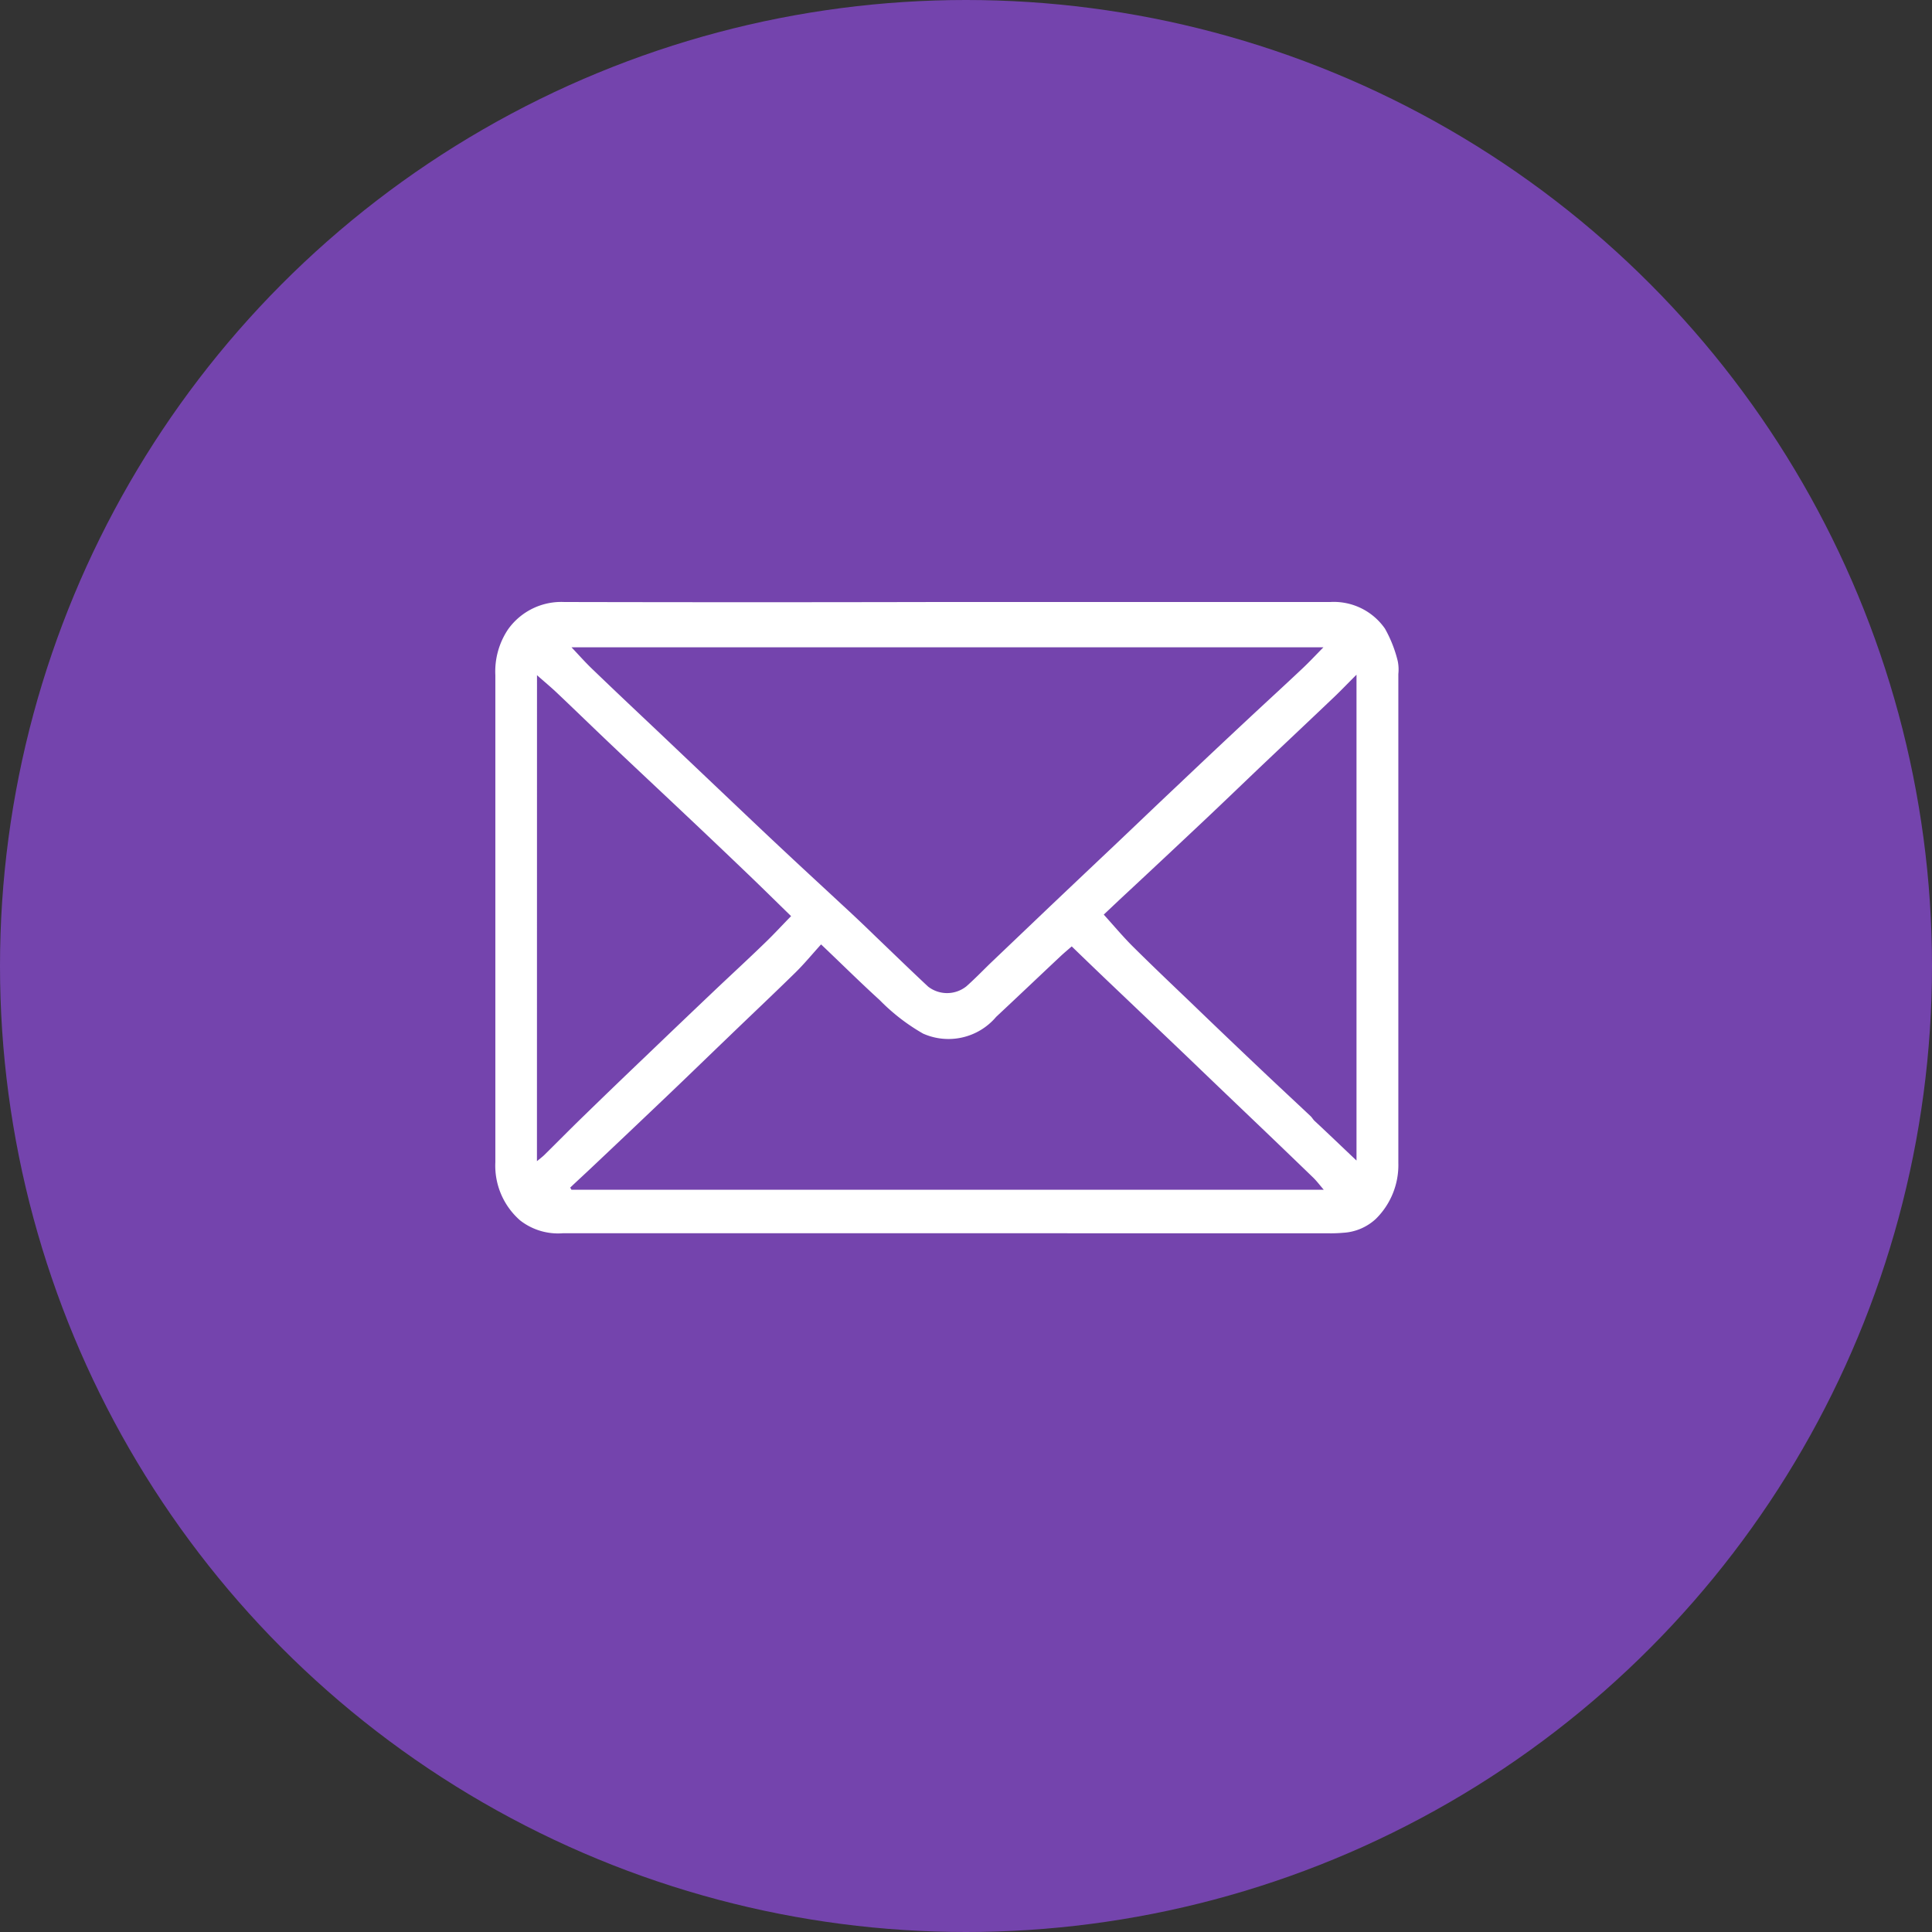 <svg xmlns="http://www.w3.org/2000/svg" width="32.93" height="32.93" viewBox="0 0 32.93 32.93">
  <rect x="0" y="0" width="32.93" height="32.93" fill="#333333" stroke="none"/>
  <g id="ic_share_email" transform="translate(-1235 -883.07)">
    <circle id="Ellipse_222" data-name="Ellipse 222" cx="16.465" cy="16.465" r="16.465" transform="translate(1235 883.07)" fill="#7444ad"/>
    <path id="Path_3219" data-name="Path 3219" d="M998.824,585.6q-3.266,0-6.533,0a1.051,1.051,0,0,1-.731-.219,1.238,1.238,0,0,1-.422-.992c0-.934,0-1.868,0-2.8q0-2.75,0-5.5a1.288,1.288,0,0,1,.216-.781,1.113,1.113,0,0,1,.961-.467q3.2.007,6.4,0,3.325,0,6.651,0a1.062,1.062,0,0,1,.935.454,2.172,2.172,0,0,1,.218.553.727.727,0,0,1,.01.22q0,4.166,0,8.332a1.288,1.288,0,0,1-.381.953.89.89,0,0,1-.558.239,2.394,2.394,0,0,1-.25.009Zm6.428-9.987H992.436c.129.136.252.276.385.4.362.349.729.694,1.095,1.04l1.085,1.03c.365.346.73.694,1.1,1.039.307.288.618.573.926.86q.3.275.587.555c.3.287.6.579.9.859a.527.527,0,0,0,.653-.005c.139-.123.268-.256.4-.385q.515-.491,1.03-.982.564-.535,1.129-1.069c.351-.333.7-.668,1.053-1q.6-.57,1.208-1.137c.29-.271.583-.538.872-.811C1004.993,575.884,1005.118,575.749,1005.253,575.612Zm-12.838,9.209.021.037h12.823c-.069-.08-.121-.15-.182-.209q-.543-.525-1.089-1.046t-1.07-1.025q-.653-.623-1.307-1.245c-.215-.205-.429-.411-.648-.623-.071.062-.131.112-.188.165-.367.345-.732.692-1.1,1.036a1.064,1.064,0,0,1-1.246.285,3.381,3.381,0,0,1-.738-.57c-.33-.3-.643-.611-1-.95-.154.169-.288.333-.437.479-.377.37-.762.732-1.143,1.1-.339.325-.675.652-1.015.976q-.648.618-1.3,1.233C992.671,584.583,992.542,584.7,992.415,584.821Zm-.567-.45c.056-.047.1-.079.135-.115.219-.216.434-.435.655-.649q.531-.517,1.067-1.028.593-.569,1.189-1.135c.281-.266.566-.528.846-.8.15-.144.292-.3.44-.45-.246-.239-.492-.483-.742-.722q-.535-.513-1.074-1.021c-.416-.393-.835-.784-1.25-1.178-.308-.292-.613-.589-.921-.881-.105-.1-.217-.192-.344-.305Zm13.969-.009V576.08c-.162.161-.293.3-.43.427-.382.364-.767.726-1.15,1.089-.34.323-.677.649-1.019.971-.478.45-.958.9-1.437,1.345l-.272.257c.172.19.323.371.489.537.326.324.659.641.991.958q.6.579,1.21,1.156c.277.263.558.523.836.785.024.023.041.055.065.078C1005.333,583.9,1005.566,584.125,1005.817,584.362Z" transform="translate(252.305 318.49)" fill="#fff"/>
  </g>
</svg>
